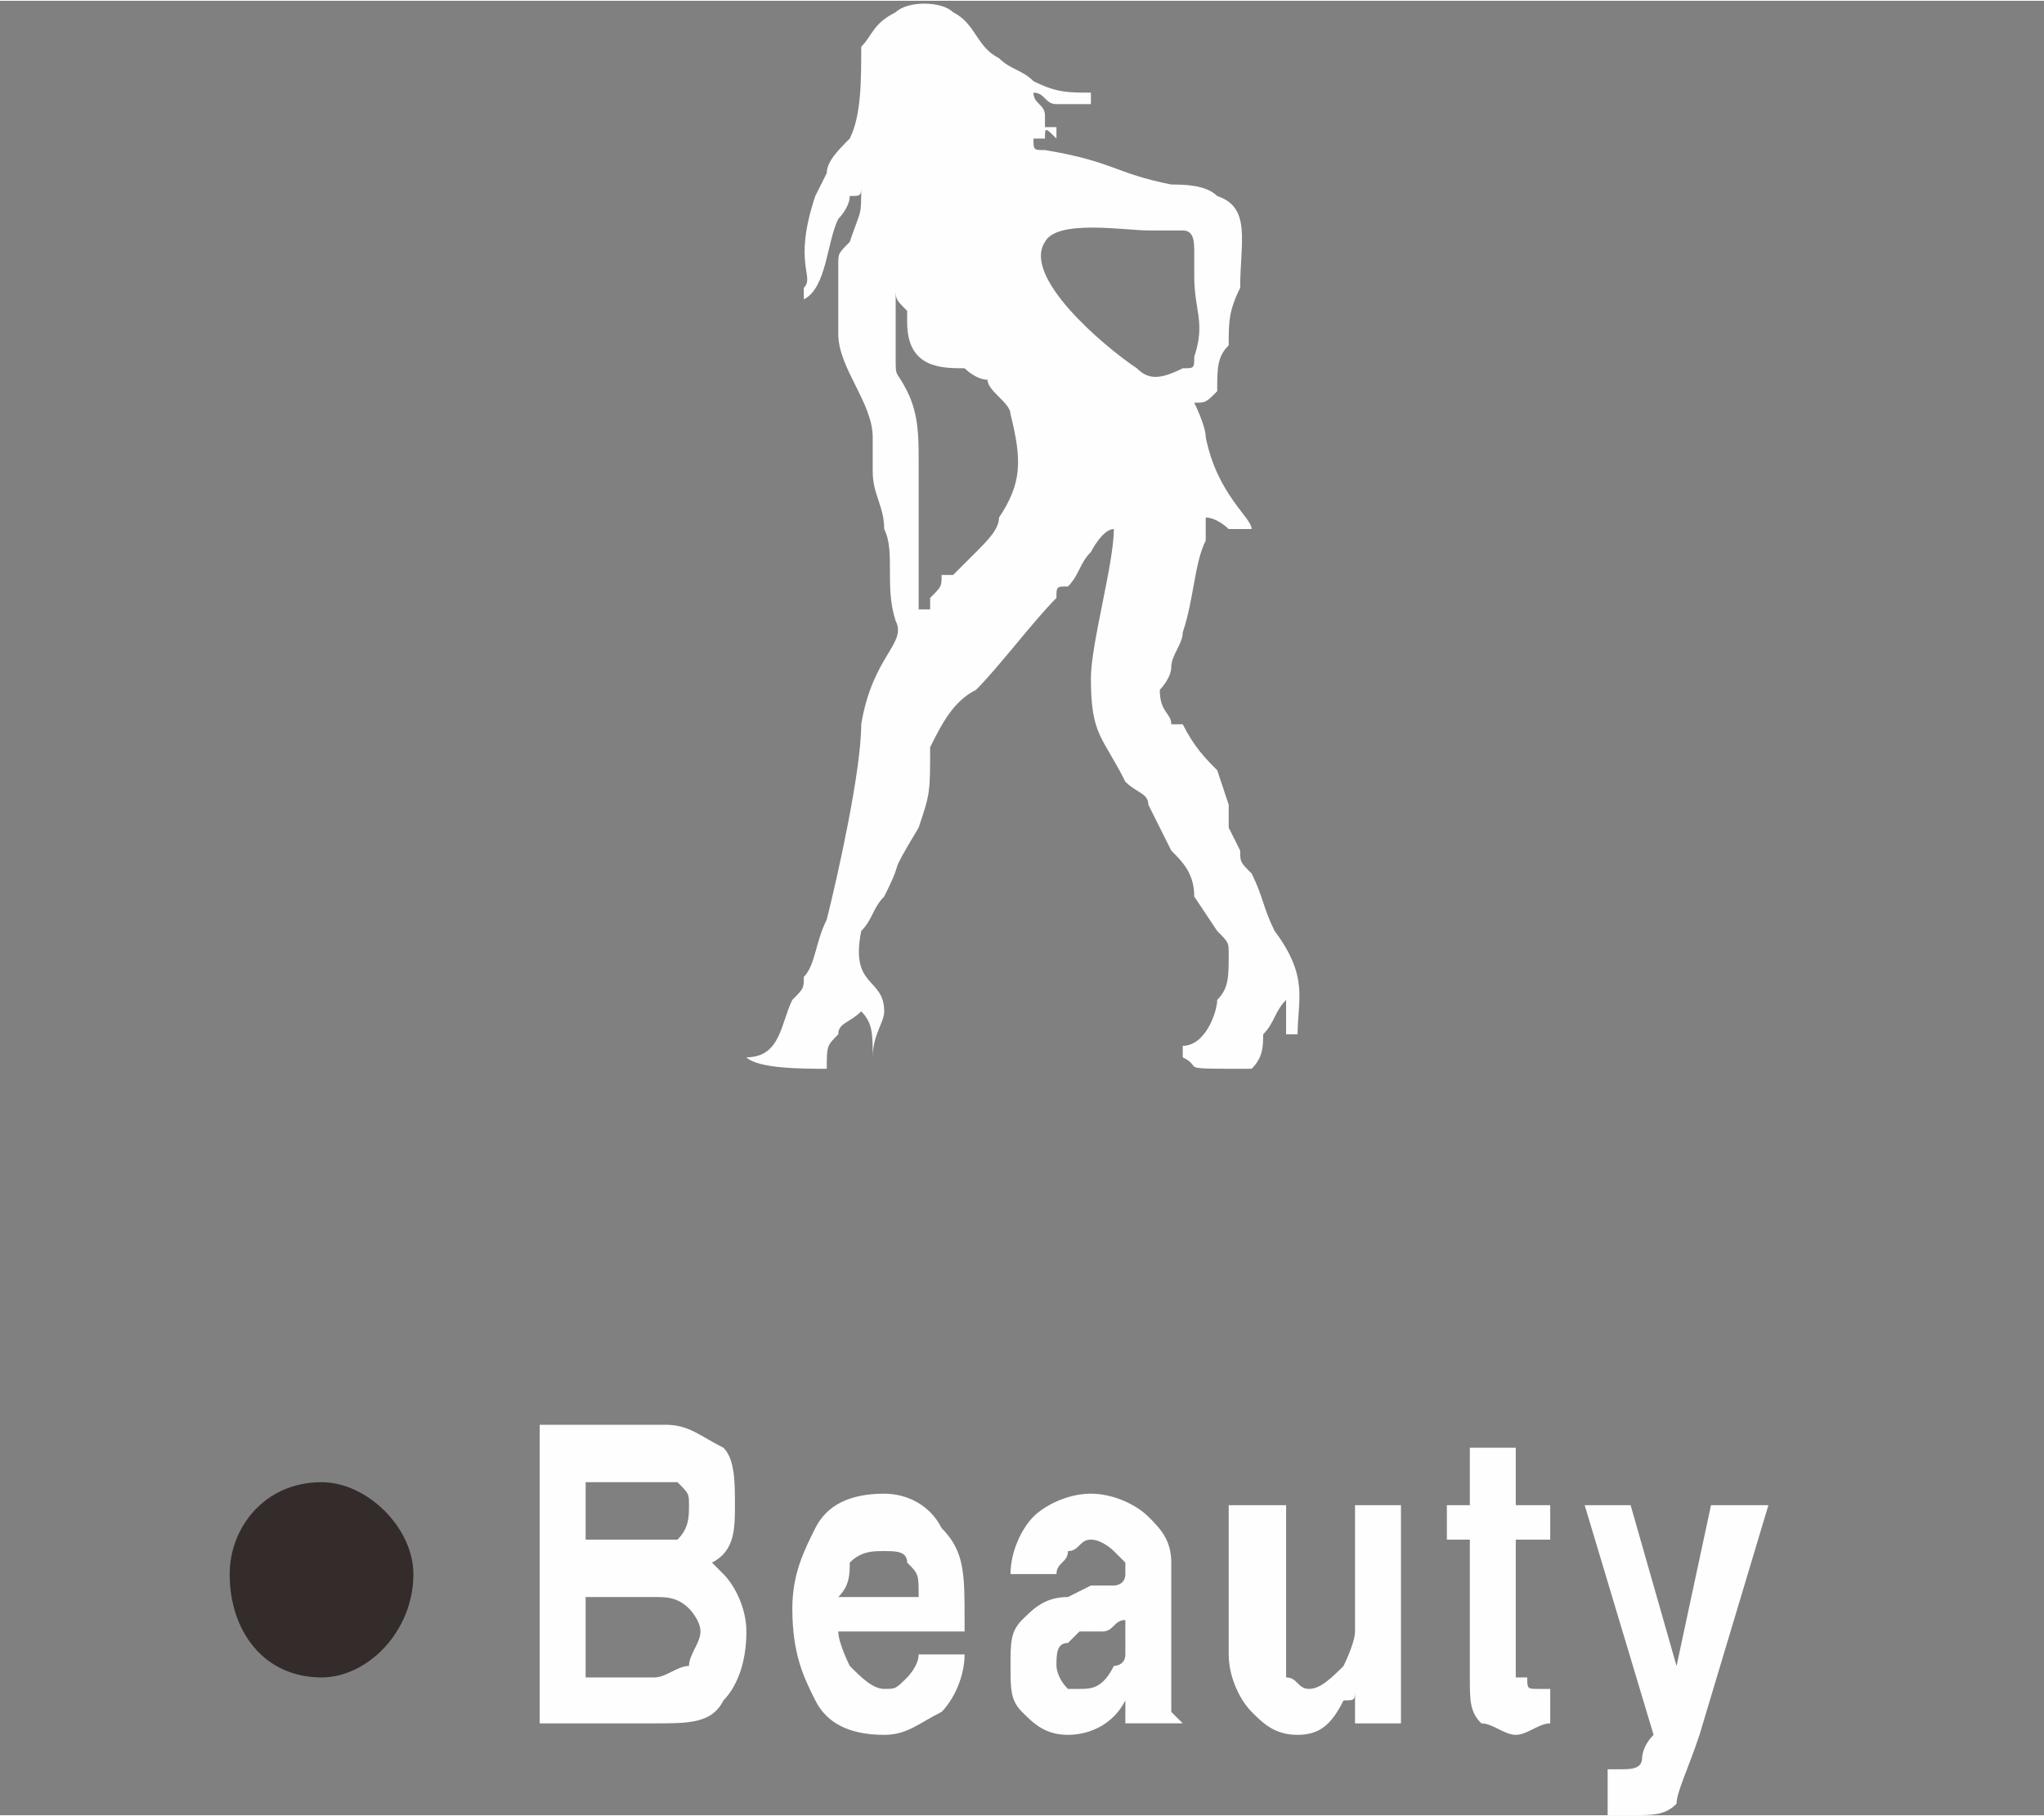 <?xml version="1.0" encoding="UTF-8"?>
<!DOCTYPE svg PUBLIC "-//W3C//DTD SVG 1.1//EN" "http://www.w3.org/Graphics/SVG/1.1/DTD/svg11.dtd">
<!-- Creator: CorelDRAW X8 -->
<svg xmlns="http://www.w3.org/2000/svg" xml:space="preserve" width="78.968mm" height="70.156mm" version="1.1" style="shape-rendering:geometricPrecision; text-rendering:geometricPrecision; image-rendering:optimizeQuality; fill-rule:evenodd; clip-rule:evenodd"
viewBox="0 0 178 158"
 xmlns:xlink="http://www.w3.org/1999/xlink">
 <rect x="0" y="0" width="178" height="158" fill="#808080" stroke="none"/>
 <defs>
  <style type="text/css">
   <![CDATA[
    .fil3 {fill:none}
    .fil0 {fill:#FEFEFE}
    .fil1 {fill:#332C2B}
    .fil2 {fill:#FEFEFE;fill-rule:nonzero}
   ]]>
  </style>
 </defs>
 <g id="图层_x0020_1">
  <path class="fil0" d="M97 46l0 0zm-18 -18c0,4 3,4 5,4 0,0 1,1 2,1 0,1 2,2 2,3 1,4 1,6 -1,9 0,1 -1,2 -2,3l-2 2c0,0 -1,0 -1,0 0,1 0,1 -1,2 0,0 0,0 0,1 -1,0 0,0 -1,0 0,-4 0,-7 0,-11 0,0 0,0 0,0 0,-1 0,0 0,-1 0,0 0,0 0,-1 0,-2 0,-4 -1,-6 -1,-2 -1,-1 -1,-3 0,-1 0,-1 0,-4 0,-1 0,-1 0,-2 0,1 0,1 1,2 0,1 0,0 0,1zm24 -8c1,0 1,1 1,2 0,0 0,1 0,2 0,3 1,4 0,7 0,1 0,1 -1,1 -2,1 -3,1 -4,0 -3,-2 -10,-8 -8,-11 1,-2 7,-1 9,-1 1,0 2,0 3,0zm-6 26c0,3 -2,10 -2,13 0,5 1,5 3,9 1,1 2,1 2,2l2 4c1,1 2,2 2,4l2 3c1,1 1,1 1,2 0,2 0,3 -1,4 0,1 -1,4 -3,4l0 1c2,1 -1,1 6,1 1,-1 1,-2 1,-3 1,-1 1,-2 2,-3 0,1 0,2 0,3l1 0c0,-3 1,-5 -2,-9 -1,-2 -1,-3 -2,-5 -1,-1 -1,-1 -1,-2l-1 -2c0,-1 0,-1 0,-2l-1 -3c-1,-1 -2,-2 -3,-4 0,0 0,0 -1,0 0,-1 -1,-1 -1,-3 0,0 1,-1 1,-2 0,-1 1,-2 1,-3 1,-3 1,-6 2,-8 0,-1 0,-1 0,-2 1,0 2,1 2,1 1,0 1,0 2,0 0,-1 -3,-3 -4,-8 0,-1 -1,-3 -1,-3 1,0 1,0 2,-1 0,-2 0,-3 1,-4 0,-2 0,-3 1,-5 0,-4 1,-7 -2,-8 -1,-1 -3,-1 -4,-1 -5,-1 -5,-2 -11,-3 -1,0 -1,0 -1,-1 0,0 0,0 1,0 0,-1 0,-1 1,0l0 -1c-1,0 0,0 -1,0 0,-1 0,-1 0,-1 0,-1 -1,-1 -1,-2 1,0 1,1 2,1 1,0 2,0 3,0l0 -1c-2,0 -3,0 -5,-1 -1,-1 -2,-1 -3,-2 -2,-1 -2,-3 -4,-4 -1,-1 -4,-1 -5,0 -2,1 -2,2 -3,3 0,3 0,6 -1,8 -1,1 -2,2 -2,3l-1 2c-2,6 0,7 -1,8l0 1c2,-1 2,-5 3,-7 0,0 1,-1 1,-2 1,0 1,0 1,-1 0,3 0,2 -1,5 -1,1 -1,1 -1,2 0,1 0,4 0,6 0,3 3,6 3,9l0 3c0,2 1,3 1,5 1,2 0,5 1,8 1,2 -2,3 -3,9 0,4 -2,13 -3,17 -1,2 -1,4 -2,5 0,1 0,1 -1,2 -1,2 -1,5 -4,5l0 0c1,1 5,1 7,1 0,-2 0,-2 1,-3 0,-1 1,-1 2,-2 1,1 1,2 1,4l0 0c0,-2 1,-3 1,-4 0,-3 -3,-2 -2,-7 1,-1 1,-2 2,-3 2,-4 0,-1 3,-6 1,-3 1,-3 1,-7 1,-2 2,-4 4,-5 2,-2 5,-6 7,-8 0,-1 0,-1 1,-1 1,-1 1,-2 2,-3 0,0 1,-2 2,-2z"/>
  <path class="fil1" d="M28 129c4,0 8,4 8,8 0,5 -4,9 -8,9 -5,0 -8,-4 -8,-9 0,-4 3,-8 8,-8z"/>
  <path class="fil2" d="M47 150l0 -26 0 0 2 0 0 0 9 0c2,0 3,1 5,2 1,1 1,3 1,5 0,2 0,4 -2,5 0,0 0,0 0,0l0 0c0,0 1,1 1,1 1,1 2,3 2,5 0,3 -1,5 -2,6 -1,2 -3,2 -6,2l-8 0 0 0 -2 0zm4 -21l0 5 0 0 6 0c1,0 2,0 2,0 1,-1 1,-2 1,-3 0,-1 0,-1 -1,-2 0,0 -1,0 -3,0l-5 0zm0 10l0 7 0 0 6 0c1,0 2,-1 3,-1 0,-1 1,-2 1,-3 0,-1 -1,-2 -1,-2 -1,-1 -2,-1 -3,-1l-6 0zm26 12c-3,0 -5,-1 -6,-3 -1,-2 -2,-4 -2,-8 0,-3 1,-5 2,-7 1,-2 3,-3 6,-3 2,0 4,1 5,3 2,2 2,4 2,8 0,0 0,0 0,1l0 0 -11 0 0 0c0,1 1,3 1,3 1,1 2,2 3,2 1,0 1,0 2,-1 0,0 1,-1 1,-2l0 0 4 0 0 0c0,2 -1,4 -2,5 -2,1 -3,2 -5,2zm3 -12l0 0c0,-2 0,-2 -1,-3 0,-1 -1,-1 -2,-1 -1,0 -2,0 -3,1 0,1 0,2 -1,3l0 0 7 0zm13 12c-2,0 -3,-1 -4,-2 -1,-1 -1,-2 -1,-4 0,-2 0,-3 1,-4 1,-1 2,-2 4,-2l2 -1c1,0 2,0 2,0 0,0 1,0 1,-1 0,0 0,0 0,-1 0,0 -1,-1 -1,-1 0,0 -1,-1 -2,-1 -1,0 -1,1 -2,1 0,1 -1,1 -1,2l0 0 -4 0 0 0c0,-2 1,-4 2,-5 1,-1 3,-2 5,-2 2,0 4,1 5,2 1,1 2,2 2,4l0 11c0,1 0,1 0,2 0,0 0,0 1,1l0 0 0 0 -2 0 -3 0 0 0c0,-1 0,-1 0,-2l0 0c-1,2 -3,3 -5,3zm5 -8l0 -2 0 0c-1,0 -1,1 -2,1l-2 0c0,0 -1,1 -1,1 -1,0 -1,1 -1,2 0,0 0,1 1,2 0,0 0,0 1,0 1,0 2,0 3,-2 0,0 1,0 1,-1 0,0 0,0 0,-1zm14 -12l0 12c0,1 0,2 0,3 1,0 1,1 2,1 1,0 2,-1 3,-2 0,0 1,-2 1,-3l0 0 0 -11 0 0 2 0 2 0 0 0 0 19 0 0 -2 0 -2 0 0 0 0 -3 0 0 0 0c0,1 0,1 -1,1 -1,2 -2,3 -4,3 -2,0 -3,-1 -4,-2 -1,-1 -2,-3 -2,-5l0 -13 0 0 3 0 2 0zm23 19c-1,0 -2,1 -3,1 -1,0 -2,-1 -3,-1 -1,-1 -1,-2 -1,-4l0 -12 0 0 -2 0 0 -3 2 0 0 0 0 -5 4 0 0 5 0 0 3 0 0 3 -3 0 0 0 0 12c0,0 0,0 1,0 0,1 0,1 1,1l1 0 0 3zm19 -19l-6 20c-1,3 -2,5 -2,6 -1,1 -2,1 -4,1l-2 0 0 -4c0,0 0,0 1,0 1,0 2,0 2,-1 0,0 0,-1 1,-2l0 0 -6 -20 0 0 2 0 2 0 0 0 4 14 0 0 0 0 3 -14 0 0 2 0 3 0z"/>
  <rect class="fil3" width="178" height="150"/>
 </g>
</svg>
